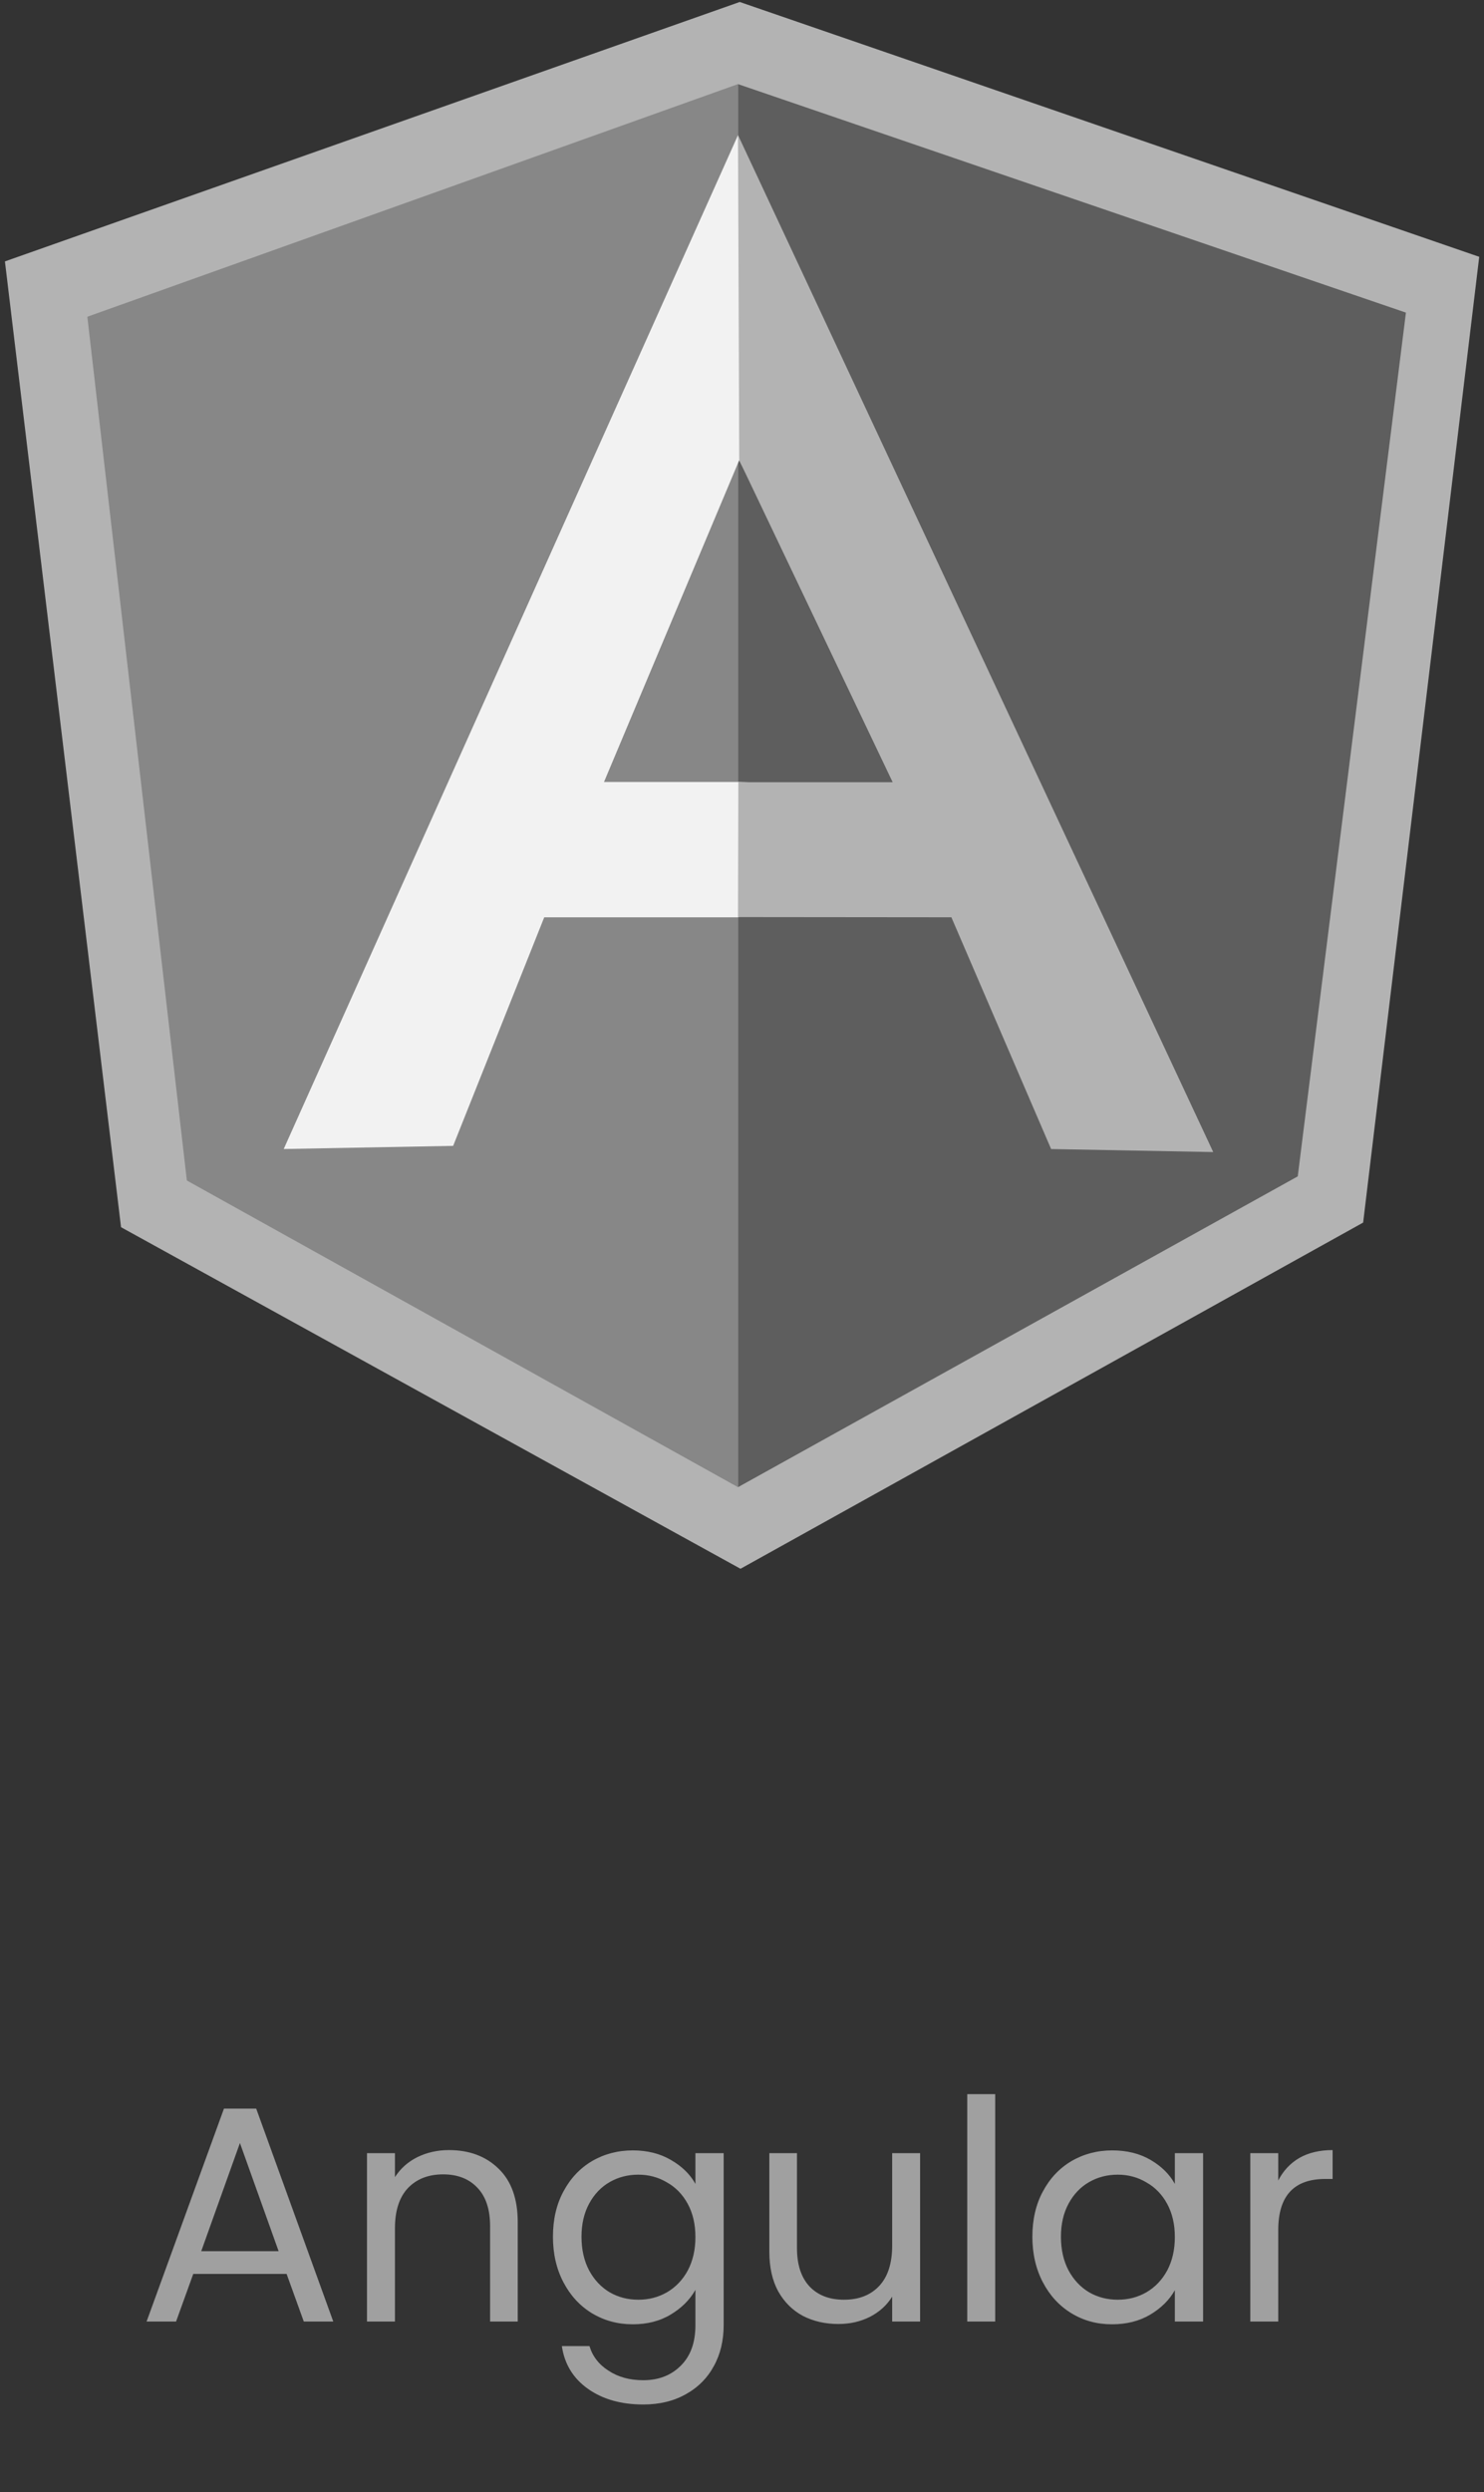 <svg width="87" height="146" viewBox="0 0 87 146" fill="none" xmlns="http://www.w3.org/2000/svg">
<rect x="0" y="0" width="87" height="146" fill="#333333" stroke="none"/>
<path d="M43.367 0.116L0.289 15.314L7.096 71.892L43.412 91.902L79.915 71.621L86.72 15.045L43.367 0.116Z" fill="#B3B3B3"/>
<path d="M82.423 18.314L43.266 4.928V87.121L76.081 68.914L82.423 18.314H82.423Z" fill="#5E5E5E"/>
<path d="M5.121 18.556L10.954 69.156L43.264 87.121V4.927L5.121 18.555L5.121 18.556Z" fill="#878787"/>
<path d="M54.045 48.684L43.267 53.737H31.906L26.566 67.127L16.633 67.311L43.267 7.913L54.045 48.684V48.684ZM53.004 46.14L43.338 26.958L35.41 45.81H43.266L53.004 46.14V46.14Z" fill="#F2F2F2"/>
<path d="M43.266 7.913L43.337 26.958L52.333 45.824H43.286L43.266 53.724L55.775 53.736L61.622 67.313L71.126 67.49L43.266 7.913Z" fill="#B3B3B3"/>
<path d="M16.802 133.21H11.33L10.322 136H8.594L13.13 123.526H15.02L19.538 136H17.81L16.802 133.21ZM16.334 131.878L14.066 125.542L11.798 131.878H16.334ZM26.321 125.956C27.521 125.956 28.493 126.322 29.237 127.054C29.981 127.774 30.353 128.818 30.353 130.186V136H28.733V130.42C28.733 129.436 28.487 128.686 27.995 128.17C27.503 127.642 26.831 127.378 25.979 127.378C25.115 127.378 24.425 127.648 23.909 128.188C23.405 128.728 23.153 129.514 23.153 130.546V136H21.515V126.136H23.153V127.54C23.477 127.036 23.915 126.646 24.467 126.37C25.031 126.094 25.649 125.956 26.321 125.956ZM37.097 125.974C37.949 125.974 38.693 126.16 39.329 126.532C39.977 126.904 40.457 127.372 40.769 127.936V126.136H42.425V136.216C42.425 137.116 42.233 137.914 41.849 138.61C41.465 139.318 40.913 139.87 40.193 140.266C39.485 140.662 38.657 140.86 37.709 140.86C36.413 140.86 35.333 140.554 34.469 139.942C33.605 139.33 33.095 138.496 32.939 137.44H34.559C34.739 138.04 35.111 138.52 35.675 138.88C36.239 139.252 36.917 139.438 37.709 139.438C38.609 139.438 39.341 139.156 39.905 138.592C40.481 138.028 40.769 137.236 40.769 136.216V134.146C40.445 134.722 39.965 135.202 39.329 135.586C38.693 135.97 37.949 136.162 37.097 136.162C36.221 136.162 35.423 135.946 34.703 135.514C33.995 135.082 33.437 134.476 33.029 133.696C32.621 132.916 32.417 132.028 32.417 131.032C32.417 130.024 32.621 129.142 33.029 128.386C33.437 127.618 33.995 127.024 34.703 126.604C35.423 126.184 36.221 125.974 37.097 125.974ZM40.769 131.05C40.769 130.306 40.619 129.658 40.319 129.106C40.019 128.554 39.611 128.134 39.095 127.846C38.591 127.546 38.033 127.396 37.421 127.396C36.809 127.396 36.251 127.54 35.747 127.828C35.243 128.116 34.841 128.536 34.541 129.088C34.241 129.64 34.091 130.288 34.091 131.032C34.091 131.788 34.241 132.448 34.541 133.012C34.841 133.564 35.243 133.99 35.747 134.29C36.251 134.578 36.809 134.722 37.421 134.722C38.033 134.722 38.591 134.578 39.095 134.29C39.611 133.99 40.019 133.564 40.319 133.012C40.619 132.448 40.769 131.794 40.769 131.05ZM53.941 126.136V136H52.303V134.542C51.991 135.046 51.553 135.442 50.989 135.73C50.437 136.006 49.825 136.144 49.153 136.144C48.385 136.144 47.695 135.988 47.083 135.676C46.471 135.352 45.985 134.872 45.625 134.236C45.277 133.6 45.103 132.826 45.103 131.914V126.136H46.723V131.698C46.723 132.67 46.969 133.42 47.461 133.948C47.953 134.464 48.625 134.722 49.477 134.722C50.353 134.722 51.043 134.452 51.547 133.912C52.051 133.372 52.303 132.586 52.303 131.554V126.136H53.941ZM58.344 122.68V136H56.706V122.68H58.344ZM60.524 131.032C60.524 130.024 60.728 129.142 61.136 128.386C61.544 127.618 62.102 127.024 62.81 126.604C63.53 126.184 64.328 125.974 65.204 125.974C66.068 125.974 66.818 126.16 67.454 126.532C68.09 126.904 68.564 127.372 68.876 127.936V126.136H70.532V136H68.876V134.164C68.552 134.74 68.066 135.22 67.418 135.604C66.782 135.976 66.038 136.162 65.186 136.162C64.31 136.162 63.518 135.946 62.81 135.514C62.102 135.082 61.544 134.476 61.136 133.696C60.728 132.916 60.524 132.028 60.524 131.032ZM68.876 131.05C68.876 130.306 68.726 129.658 68.426 129.106C68.126 128.554 67.718 128.134 67.202 127.846C66.698 127.546 66.14 127.396 65.528 127.396C64.916 127.396 64.358 127.54 63.854 127.828C63.35 128.116 62.948 128.536 62.648 129.088C62.348 129.64 62.198 130.288 62.198 131.032C62.198 131.788 62.348 132.448 62.648 133.012C62.948 133.564 63.35 133.99 63.854 134.29C64.358 134.578 64.916 134.722 65.528 134.722C66.14 134.722 66.698 134.578 67.202 134.29C67.718 133.99 68.126 133.564 68.426 133.012C68.726 132.448 68.876 131.794 68.876 131.05ZM74.938 127.738C75.226 127.174 75.634 126.736 76.162 126.424C76.702 126.112 77.356 125.956 78.124 125.956V127.648H77.692C75.856 127.648 74.938 128.644 74.938 130.636V136H73.3V126.136H74.938V127.738Z" fill="#A0A0A0"/>
</svg>
